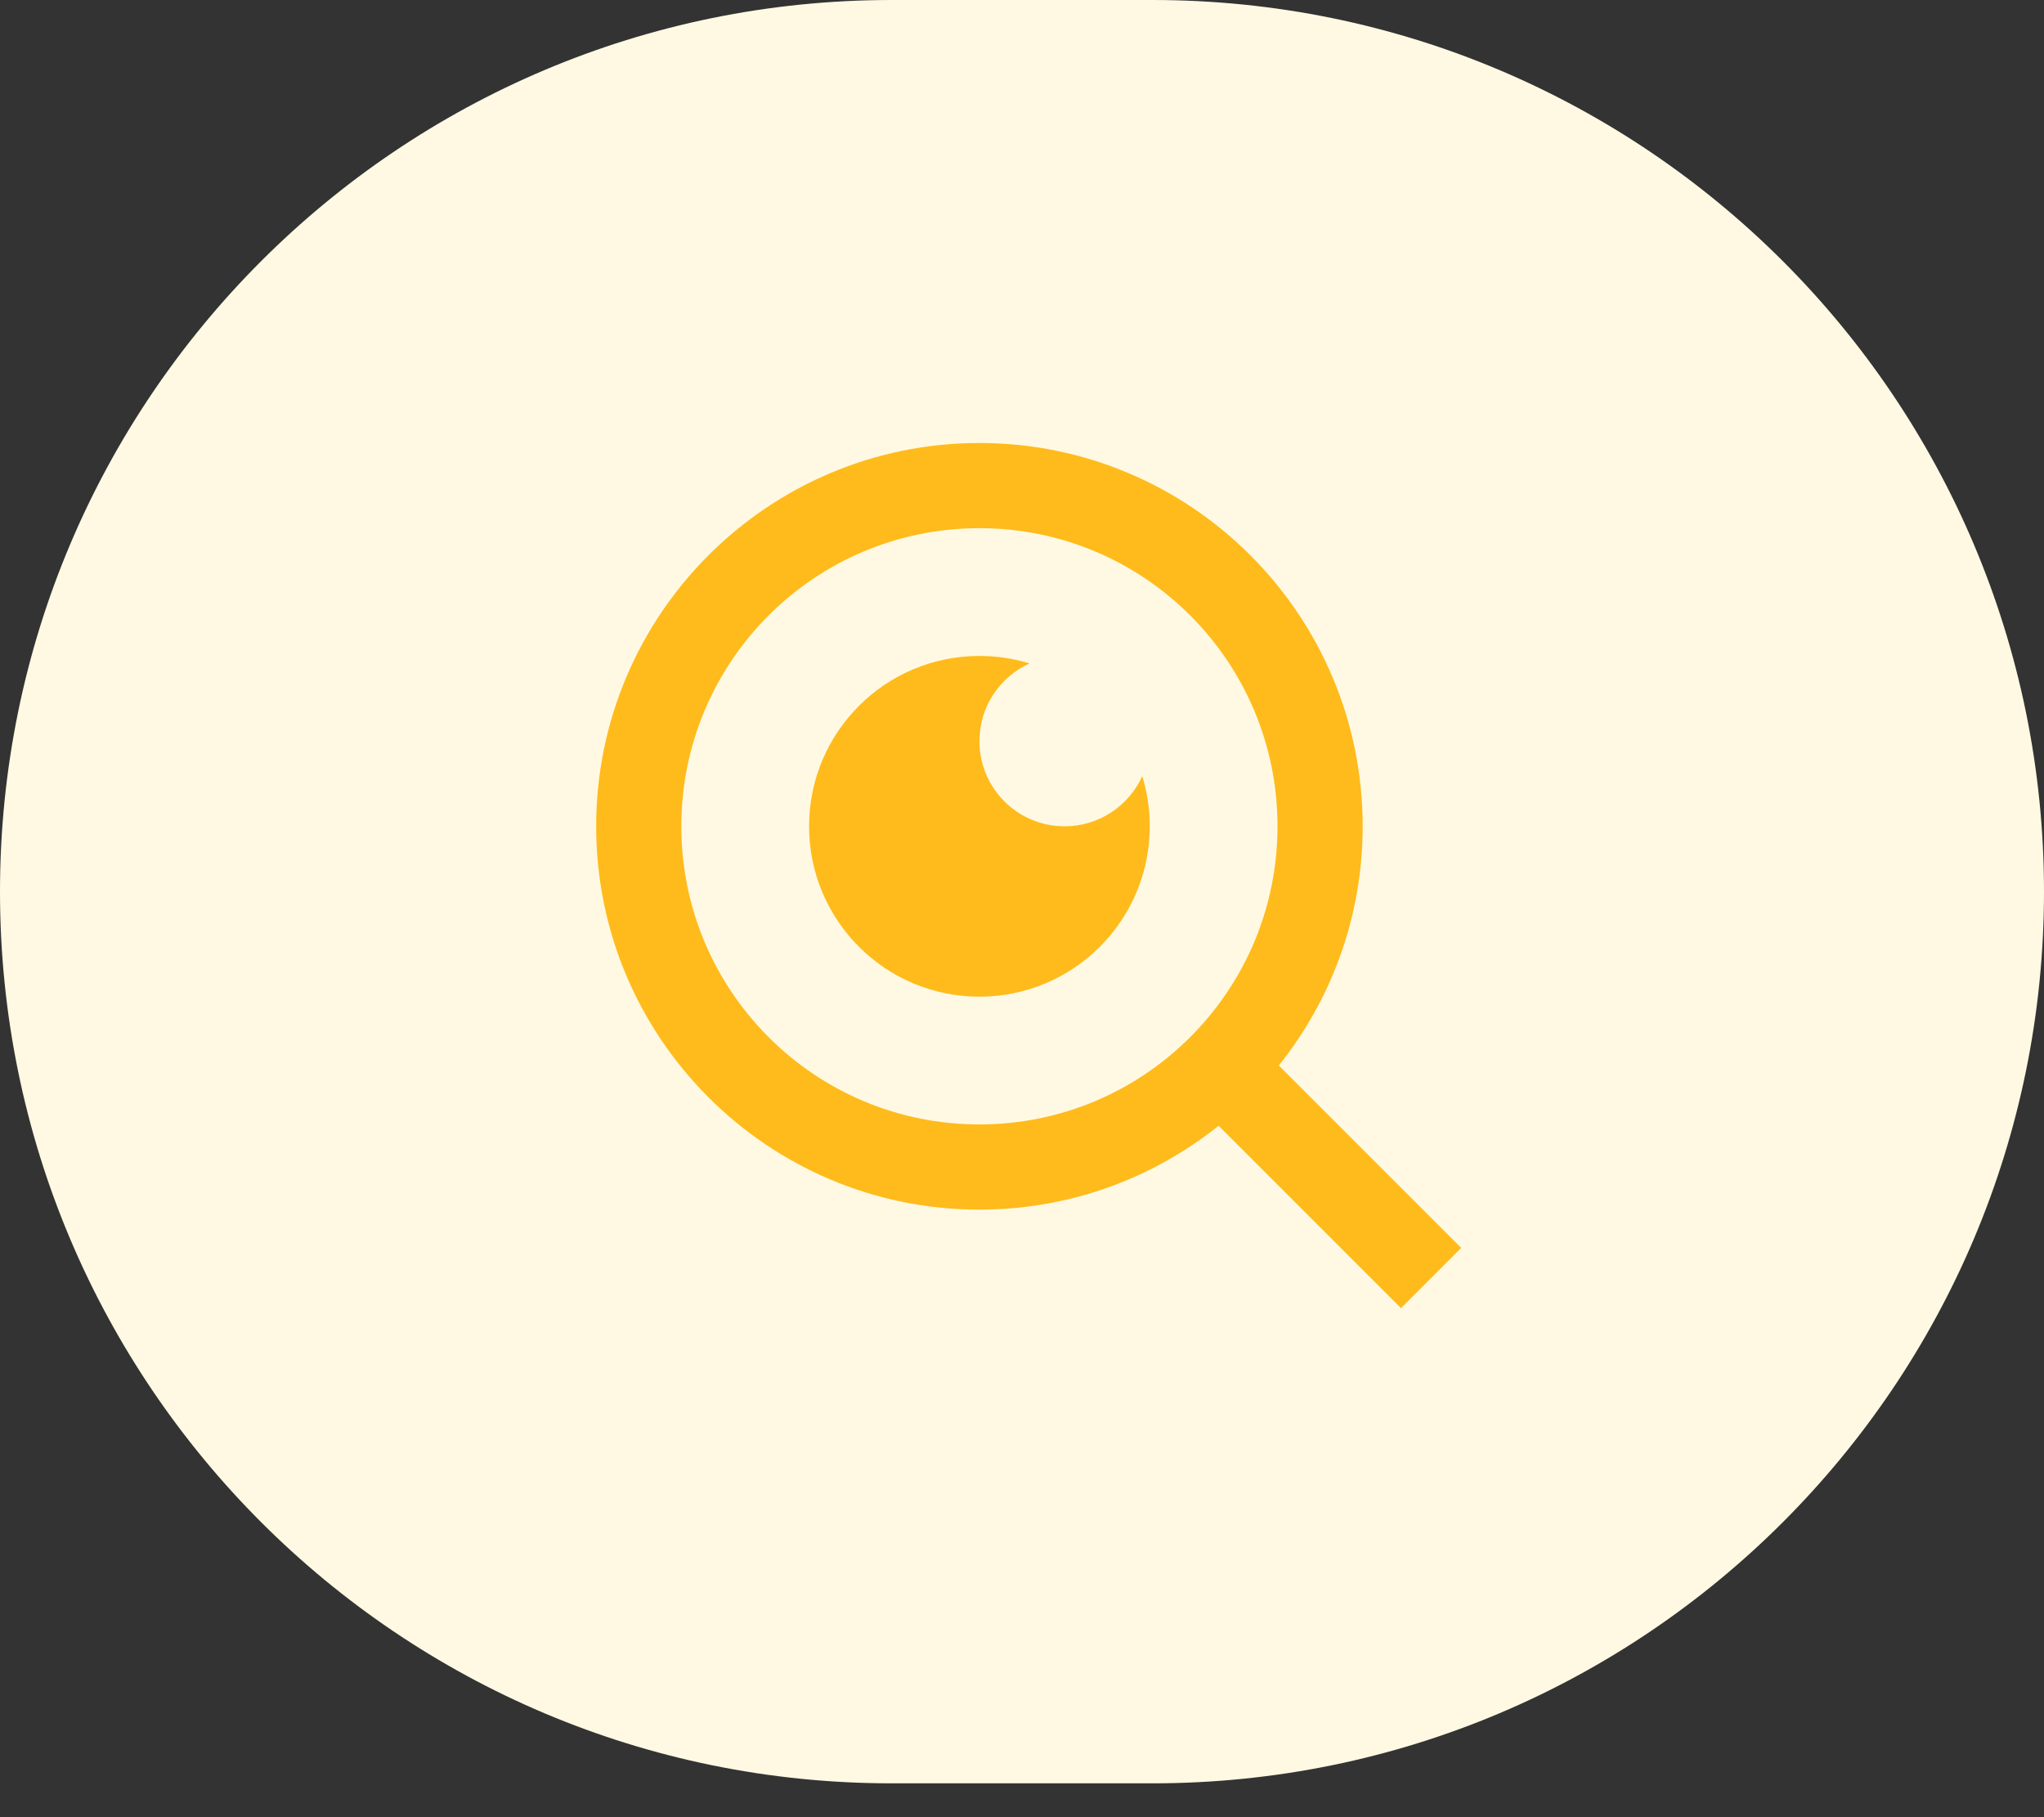 <svg width="36" height="32" viewBox="0 0 36 32" fill="none" xmlns="http://www.w3.org/2000/svg">
<rect x="0" y="0" width="36" height="32" fill="#333333" stroke="none"/>
<path d="M0 15.702C0 7.03 7.03 0 15.702 0H20.298C28.97 0 36 7.03 36 15.702V15.702C36 24.374 28.97 31.404 20.298 31.404H15.702C7.03 31.404 0 24.374 0 15.702V15.702Z" fill="#FFF9E3"/>
<path d="M22.523 18.763L25.735 21.975L24.675 23.036L21.463 19.824C20.308 20.748 18.843 21.301 17.25 21.301C13.524 21.301 10.5 18.277 10.5 14.551C10.5 10.825 13.524 7.801 17.25 7.801C20.976 7.801 24 10.825 24 14.551C24 16.144 23.447 17.608 22.523 18.763ZM21.018 18.207C21.936 17.262 22.5 15.973 22.5 14.551C22.5 11.65 20.151 9.301 17.25 9.301C14.349 9.301 12 11.65 12 14.551C12 17.451 14.349 19.801 17.25 19.801C18.672 19.801 19.961 19.236 20.906 18.319L21.018 18.207ZM18.133 11.683C17.613 11.918 17.25 12.442 17.25 13.051C17.25 13.879 17.922 14.551 18.75 14.551C19.359 14.551 19.883 14.188 20.118 13.667C20.204 13.947 20.25 14.243 20.25 14.551C20.25 16.208 18.907 17.551 17.25 17.551C15.593 17.551 14.25 16.208 14.25 14.551C14.25 12.894 15.593 11.551 17.25 11.551C17.558 11.551 17.854 11.597 18.133 11.683Z" fill="#FFBB1B"/>
</svg>
